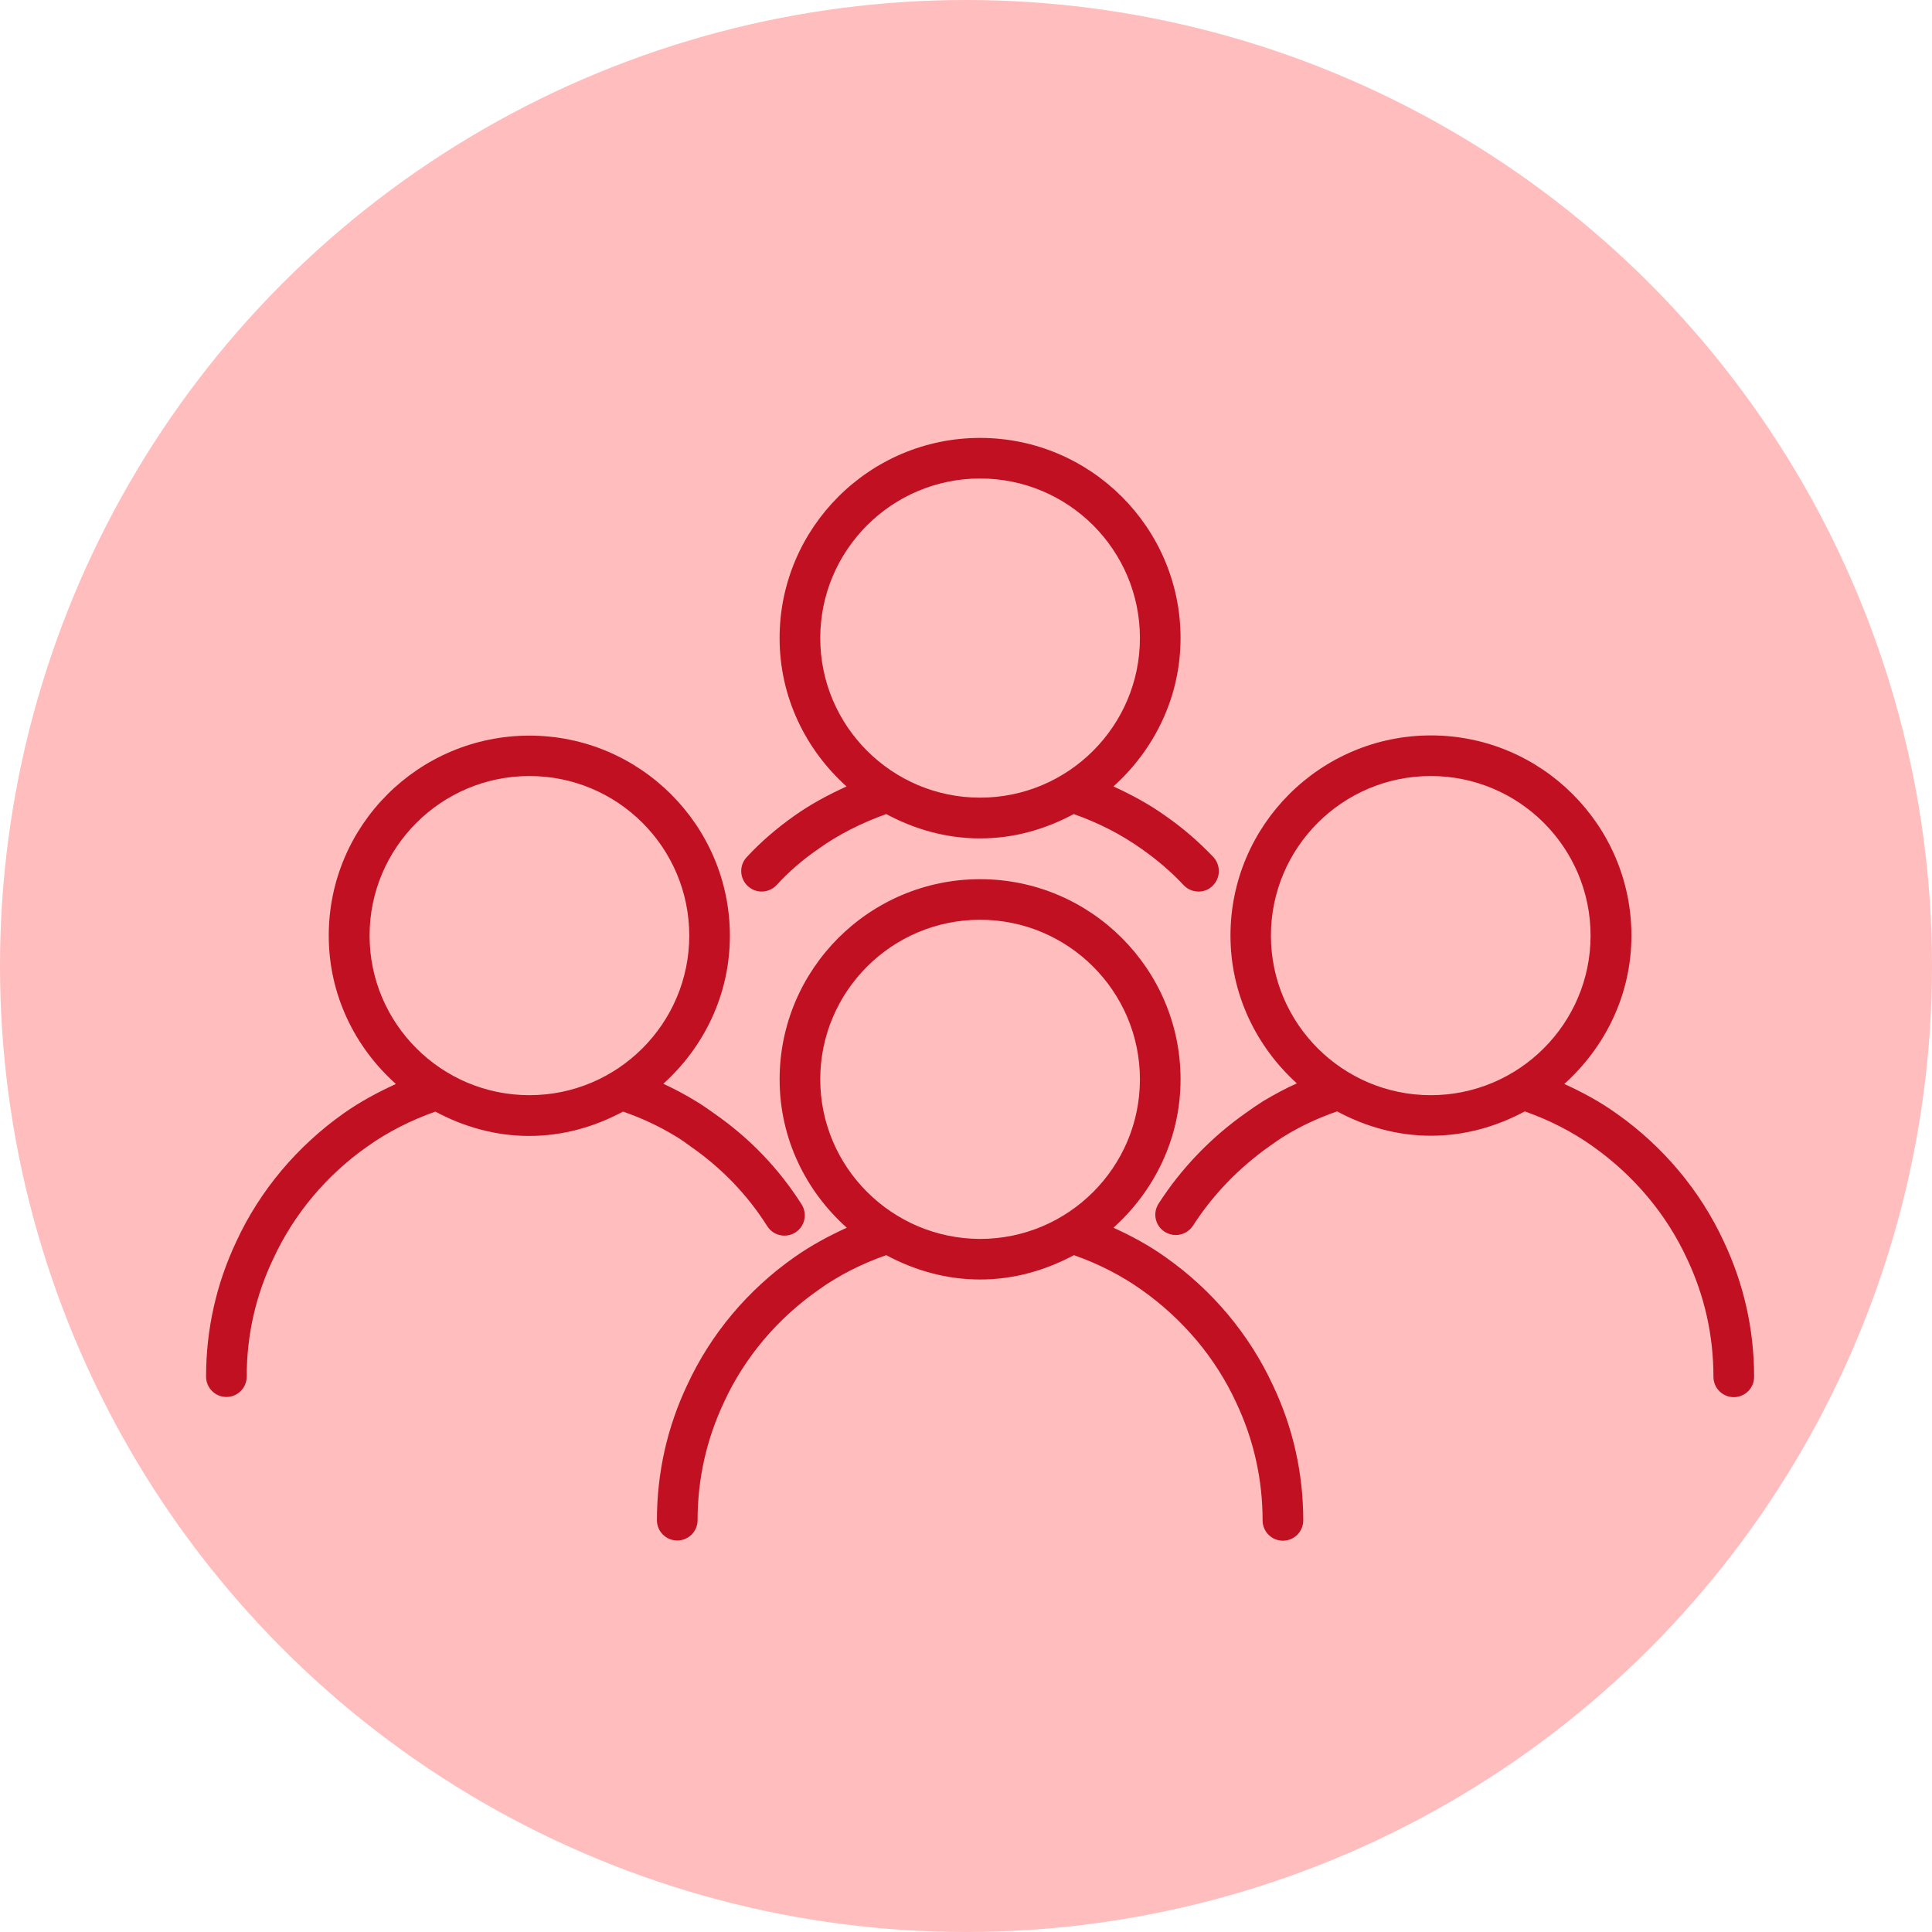<svg width="75" height="75" viewBox="0 0 75 75" fill="none" xmlns="http://www.w3.org/2000/svg">
<circle cx="37.5" cy="37.5" r="37.5" fill="#FFBDBD"/>
<path d="M26.681 53.757C25.9 55.407 25.502 57.177 25.502 59.015C25.502 59.45 25.855 59.802 26.291 59.802C26.727 59.802 27.08 59.45 27.08 59.015C27.08 57.417 27.425 55.872 28.109 54.425C28.905 52.699 30.167 51.199 31.76 50.082C32.571 49.497 33.465 49.054 34.404 48.725C35.493 49.31 36.725 49.67 38.047 49.67C39.369 49.67 40.593 49.31 41.69 48.725C42.629 49.055 43.523 49.505 44.342 50.09C45.927 51.215 47.189 52.715 47.985 54.44C48.668 55.88 49.014 57.425 49.014 59.022C49.014 59.457 49.367 59.81 49.803 59.81C50.239 59.81 50.592 59.457 50.592 59.022C50.592 57.185 50.194 55.415 49.412 53.772C48.503 51.807 47.061 50.082 45.251 48.807C44.612 48.35 43.929 47.982 43.223 47.66C44.808 46.235 45.829 44.195 45.829 41.9C45.829 37.617 42.336 34.13 38.047 34.13C33.758 34.13 30.265 37.617 30.265 41.9C30.265 44.195 31.279 46.235 32.872 47.66C32.166 47.982 31.482 48.35 30.844 48.8C29.025 50.075 27.59 51.792 26.682 53.757L26.681 53.757ZM31.842 41.9C31.842 38.487 34.621 35.705 38.047 35.705C41.472 35.705 44.252 38.487 44.252 41.9C44.252 45.312 41.472 48.095 38.047 48.095C34.629 48.087 31.842 45.312 31.842 41.9V41.9Z" fill="#C01022"/>
<path d="M8.789 54.23C9.224 54.23 9.577 53.877 9.577 53.442C9.577 51.837 9.923 50.292 10.614 48.852C11.41 47.134 12.665 45.627 14.257 44.509C15.076 43.925 15.97 43.482 16.901 43.152C17.99 43.737 19.222 44.097 20.544 44.097C21.866 44.097 23.091 43.737 24.187 43.152C24.878 43.392 25.555 43.7 26.208 44.097C26.426 44.224 26.621 44.367 26.839 44.525C28.026 45.357 29.017 46.385 29.784 47.599C29.934 47.84 30.189 47.967 30.452 47.967C30.595 47.967 30.745 47.929 30.873 47.847C31.241 47.614 31.353 47.127 31.121 46.759C30.242 45.372 29.108 44.187 27.74 43.235C27.508 43.069 27.274 42.904 27.027 42.755C26.614 42.5 26.186 42.275 25.75 42.072C27.327 40.647 28.334 38.614 28.334 36.327C28.334 32.044 24.841 28.557 20.552 28.557C16.263 28.557 12.762 32.03 12.762 36.32C12.762 38.615 13.776 40.655 15.369 42.08C14.663 42.403 13.979 42.77 13.341 43.22C11.53 44.502 10.088 46.22 9.179 48.185C8.398 49.835 8 51.605 8 53.442C8 53.877 8.353 54.23 8.789 54.23L8.789 54.23ZM14.347 36.32C14.347 32.907 17.126 30.125 20.552 30.125C23.977 30.125 26.757 32.899 26.757 36.32C26.757 39.732 23.977 42.515 20.552 42.515C17.127 42.515 14.347 39.732 14.347 36.32Z" fill="#C01022"/>
<path d="M49.059 42.732C48.819 42.882 48.586 43.04 48.331 43.227C47.001 44.165 45.844 45.372 44.973 46.73C44.74 47.097 44.845 47.585 45.213 47.817C45.341 47.9 45.491 47.944 45.641 47.944C45.904 47.944 46.152 47.817 46.31 47.584C47.069 46.399 48.083 45.342 49.284 44.494C49.48 44.359 49.667 44.217 49.885 44.089C50.531 43.692 51.215 43.384 51.906 43.144C52.995 43.729 54.227 44.089 55.549 44.089C56.871 44.089 58.103 43.729 59.192 43.144C60.131 43.474 61.025 43.924 61.844 44.509C63.429 45.634 64.691 47.134 65.487 48.859C66.171 50.299 66.516 51.844 66.516 53.449C66.516 53.884 66.869 54.237 67.305 54.237C67.741 54.237 68.094 53.885 68.094 53.449C68.094 51.612 67.696 49.842 66.915 48.192C66.006 46.227 64.564 44.502 62.753 43.227C62.115 42.769 61.431 42.402 60.725 42.079C62.31 40.654 63.332 38.614 63.332 36.319C63.332 32.037 59.839 28.549 55.55 28.549C51.26 28.549 47.767 32.037 47.767 36.319C47.767 38.599 48.774 40.632 50.344 42.057C49.9 42.252 49.48 42.485 49.059 42.732L49.059 42.732ZM49.337 36.32C49.337 32.907 52.116 30.125 55.542 30.125C58.967 30.125 61.746 32.899 61.746 36.32C61.746 39.732 58.967 42.515 55.542 42.515C52.116 42.515 49.337 39.732 49.337 36.32Z" fill="#C01022"/>
<path d="M29.566 34.61C29.784 34.61 29.994 34.52 30.152 34.355C30.61 33.852 31.143 33.387 31.752 32.967C32.563 32.382 33.464 31.94 34.403 31.602C35.492 32.187 36.724 32.547 38.047 32.547C39.369 32.547 40.593 32.187 41.682 31.602C42.621 31.932 43.515 32.382 44.334 32.967C44.92 33.38 45.468 33.845 45.949 34.362C46.106 34.527 46.317 34.61 46.527 34.61C46.722 34.61 46.918 34.542 47.068 34.392C47.383 34.092 47.398 33.597 47.106 33.275C46.542 32.682 45.919 32.142 45.25 31.677C44.612 31.22 43.928 30.852 43.222 30.53C44.807 29.105 45.829 27.065 45.829 24.77C45.829 20.488 42.336 17 38.047 17C33.757 17 30.264 20.488 30.264 24.77C30.264 27.065 31.278 29.105 32.864 30.53C32.157 30.852 31.466 31.22 30.835 31.67C30.144 32.157 29.521 32.697 28.98 33.282C28.687 33.605 28.709 34.1 29.032 34.4C29.191 34.542 29.378 34.61 29.566 34.61L29.566 34.61ZM31.842 24.77C31.842 21.357 34.621 18.575 38.047 18.575C41.472 18.575 44.252 21.349 44.252 24.77C44.252 28.182 41.472 30.965 38.047 30.965C34.629 30.965 31.842 28.189 31.842 24.77V24.77Z" fill="#C01022"/>
</svg>
